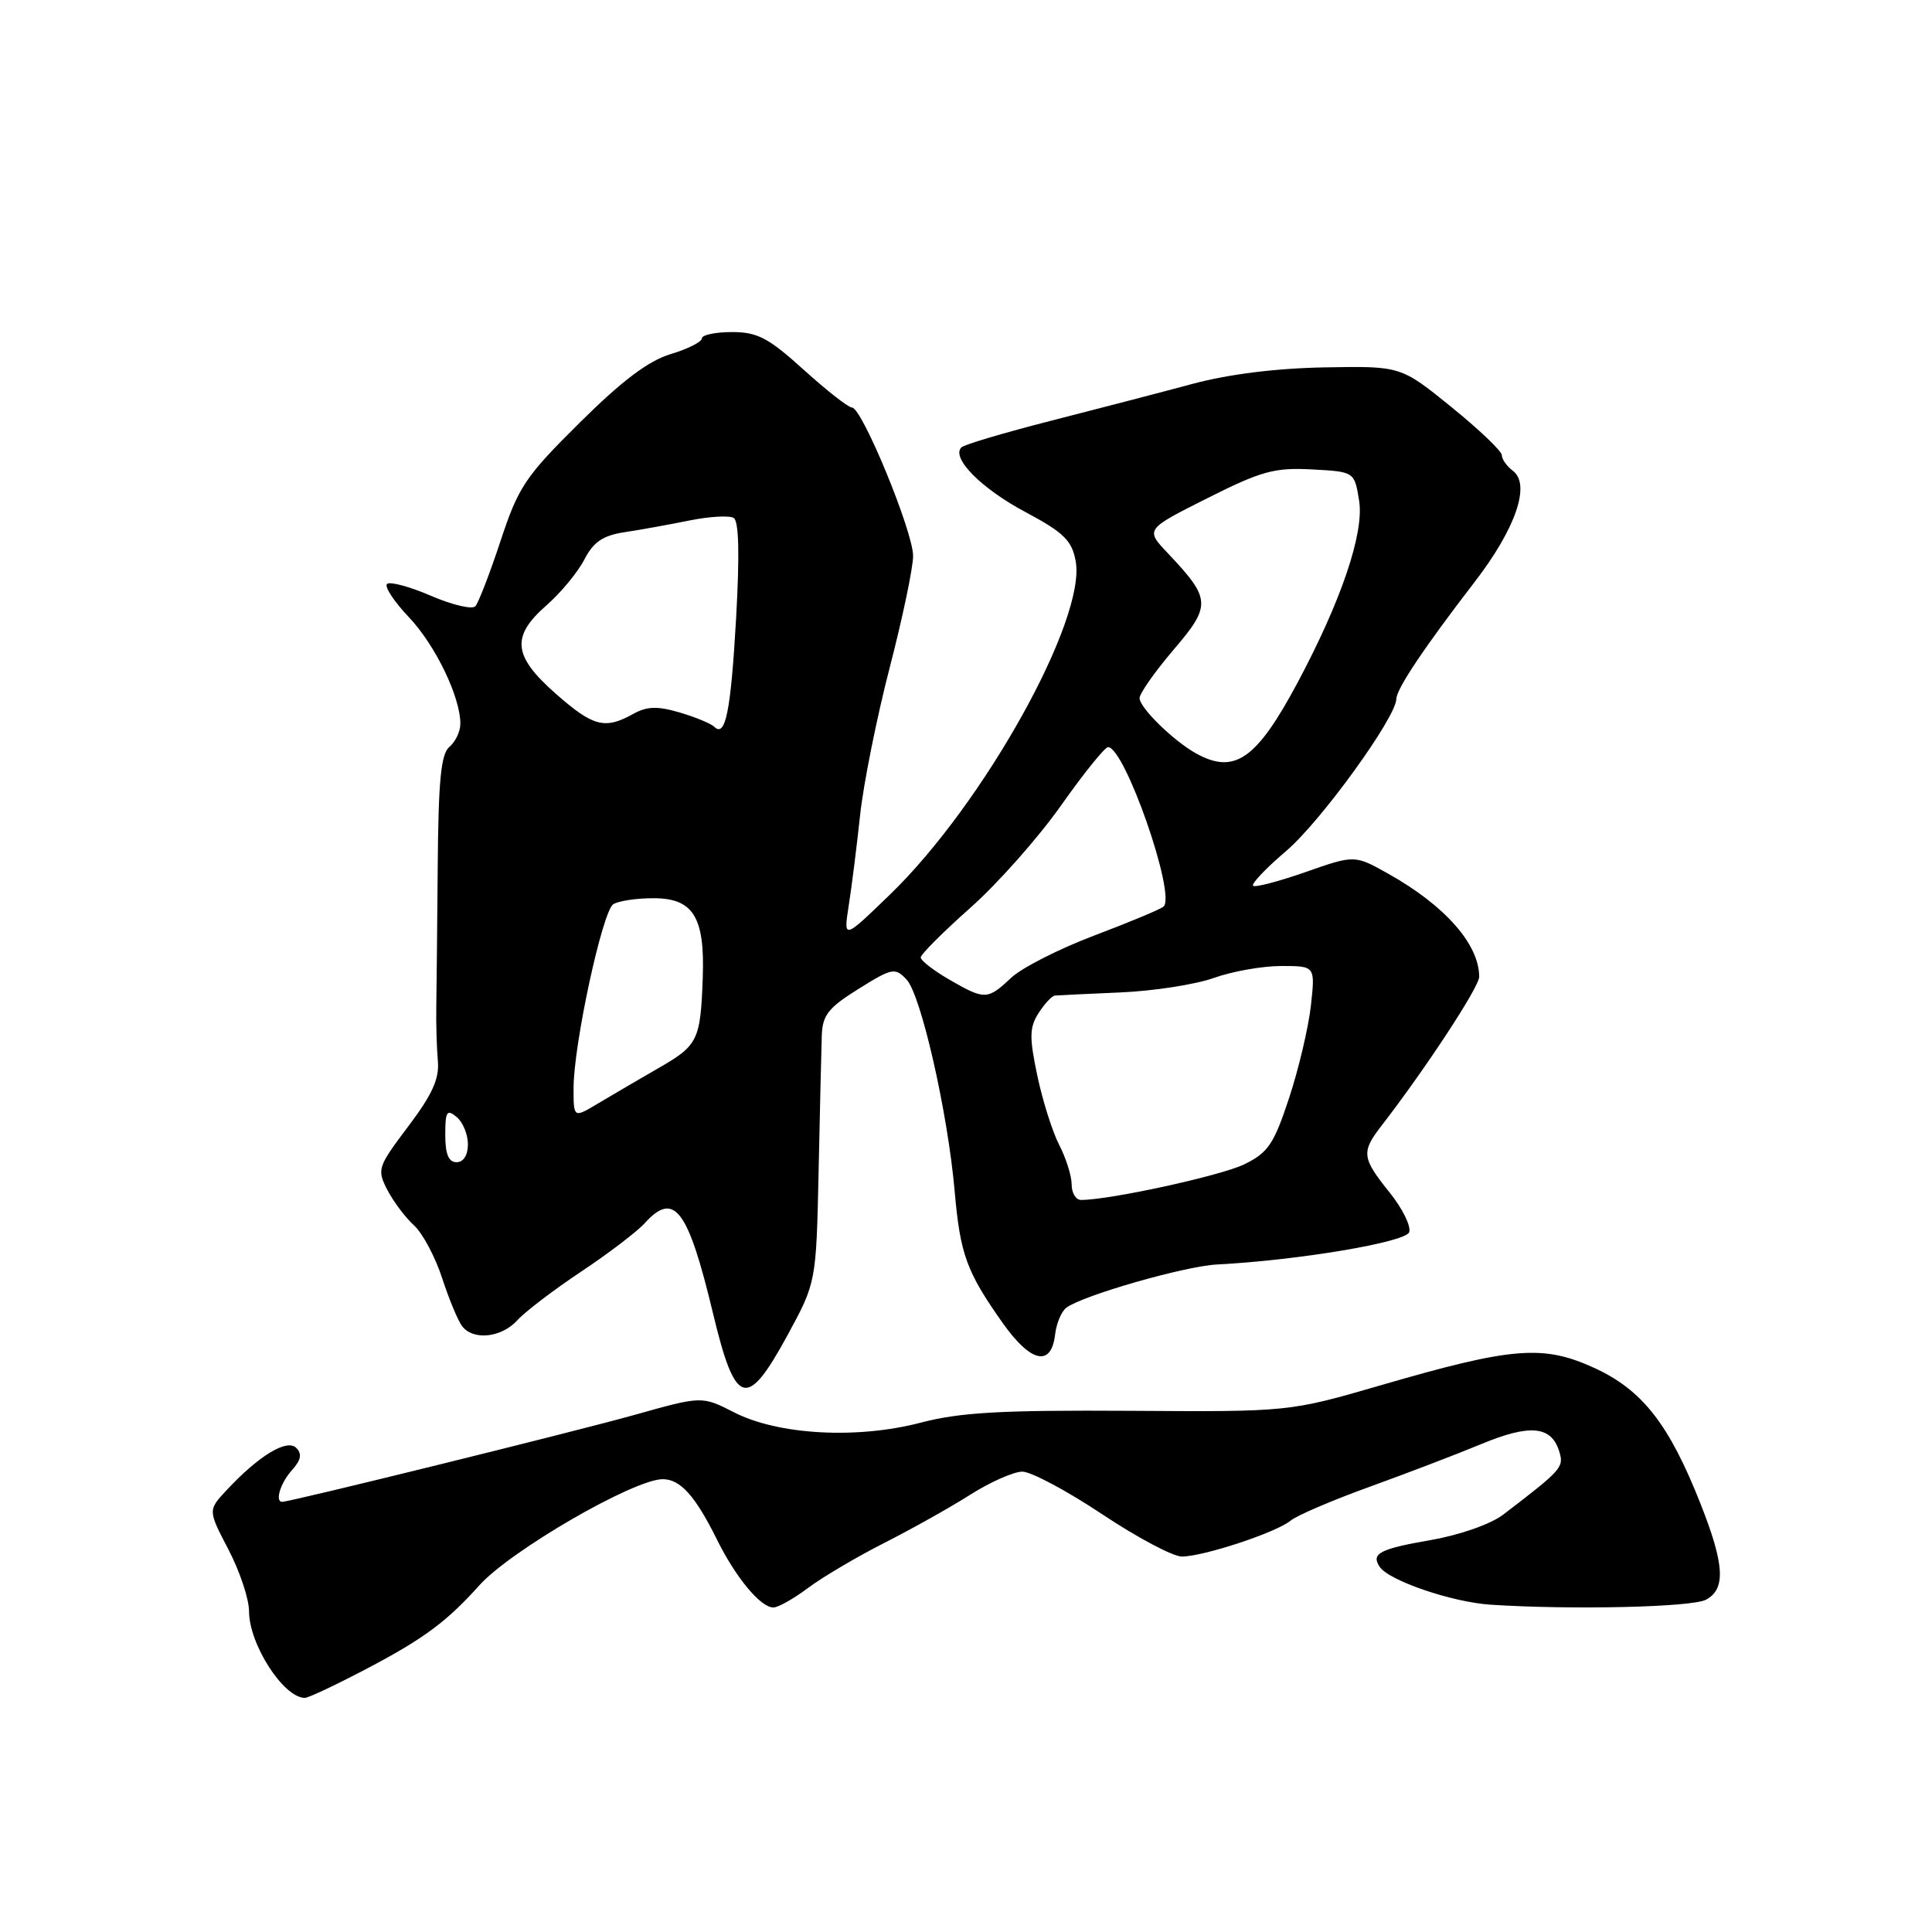 <?xml version="1.0" encoding="UTF-8" standalone="no"?>
<!DOCTYPE svg PUBLIC "-//W3C//DTD SVG 1.1//EN" "http://www.w3.org/Graphics/SVG/1.1/DTD/svg11.dtd" >
<svg xmlns="http://www.w3.org/2000/svg" xmlns:xlink="http://www.w3.org/1999/xlink" version="1.1" viewBox="0 0 256 256">
 <g >
 <path fill="currentColor"
d=" M 49.28 220.75 C 56.27 217.04 59.32 214.75 63.50 210.08 C 67.63 205.47 83.98 196.00 87.82 196.00 C 90.15 196.00 92.13 198.21 95.00 204.00 C 97.50 209.05 100.78 213.00 102.48 213.00 C 103.10 213.00 105.16 211.84 107.06 210.42 C 108.95 209.00 113.50 206.31 117.18 204.44 C 120.85 202.58 126.00 199.69 128.62 198.02 C 131.25 196.36 134.33 195.00 135.47 195.00 C 136.62 195.00 141.36 197.53 146.01 200.62 C 150.66 203.72 155.42 206.25 156.60 206.25 C 159.45 206.25 169.12 203.06 171.00 201.50 C 171.82 200.81 176.55 198.79 181.50 197.00 C 186.45 195.21 193.12 192.66 196.32 191.33 C 202.68 188.69 205.53 188.94 206.58 192.24 C 207.27 194.42 207.05 194.68 199.19 200.69 C 197.55 201.95 193.47 203.38 189.66 204.05 C 182.80 205.24 181.63 205.85 182.82 207.62 C 184.04 209.44 192.38 212.29 197.50 212.63 C 208.24 213.33 224.19 212.97 226.05 211.97 C 228.70 210.56 228.52 207.33 225.33 199.26 C 221.17 188.72 217.61 184.17 211.26 181.26 C 204.47 178.15 200.41 178.48 183.01 183.54 C 170.82 187.08 170.82 187.08 149.66 186.94 C 132.64 186.84 127.23 187.14 122.00 188.51 C 113.55 190.72 103.11 190.14 97.26 187.14 C 93.01 184.97 93.01 184.97 84.08 187.48 C 76.31 189.66 38.48 199.00 37.39 199.00 C 36.39 199.00 37.17 196.48 38.68 194.81 C 39.89 193.46 40.05 192.65 39.25 191.85 C 38.02 190.62 34.29 192.88 30.02 197.46 C 27.55 200.11 27.55 200.11 30.27 205.32 C 31.77 208.19 33.00 211.87 33.00 213.52 C 33.01 217.88 37.55 224.94 40.38 224.98 C 40.87 224.99 44.87 223.09 49.28 220.75 Z  M 104.33 176.96 C 108.15 169.93 108.15 169.93 108.47 155.22 C 108.64 147.12 108.83 139.04 108.89 137.25 C 108.98 134.51 109.74 133.54 113.75 131.04 C 118.22 128.25 118.60 128.18 120.12 129.79 C 122.04 131.81 125.59 147.44 126.50 157.86 C 127.23 166.21 128.08 168.54 132.86 175.30 C 136.60 180.58 139.30 181.17 139.81 176.81 C 139.98 175.35 140.65 173.75 141.31 173.27 C 143.52 171.63 157.00 167.77 161.26 167.55 C 171.98 167.00 186.21 164.61 186.72 163.28 C 187.01 162.52 185.85 160.15 184.13 158.01 C 180.44 153.42 180.35 152.66 183.06 149.16 C 188.88 141.63 196.00 130.79 196.00 129.43 C 196.00 125.14 191.49 120.01 184.00 115.80 C 179.50 113.27 179.50 113.27 173.00 115.55 C 169.43 116.80 166.29 117.62 166.04 117.37 C 165.78 117.11 167.76 115.03 170.45 112.74 C 175.03 108.82 184.98 95.08 185.02 92.62 C 185.04 91.28 188.73 85.77 195.37 77.15 C 200.83 70.07 202.86 64.20 200.47 62.39 C 199.66 61.78 199.00 60.85 199.00 60.31 C 199.00 59.78 195.99 56.91 192.30 53.92 C 185.61 48.50 185.61 48.50 175.55 48.68 C 169.14 48.79 162.79 49.58 158.00 50.87 C 153.88 51.98 145.45 54.17 139.27 55.75 C 133.10 57.33 127.75 58.91 127.39 59.28 C 126.00 60.66 130.03 64.74 135.86 67.84 C 140.95 70.56 142.02 71.60 142.53 74.33 C 143.98 82.02 130.36 106.50 117.96 118.50 C 111.76 124.50 111.76 124.50 112.46 120.00 C 112.85 117.53 113.53 112.12 113.97 108.00 C 114.41 103.88 116.17 95.10 117.88 88.50 C 119.59 81.90 120.99 75.23 120.99 73.67 C 121.00 70.46 114.22 54.00 112.89 54.00 C 112.41 54.00 109.54 51.75 106.50 49.00 C 101.82 44.76 100.37 44.00 96.99 44.00 C 94.80 44.00 93.00 44.38 93.00 44.84 C 93.00 45.30 91.14 46.24 88.87 46.92 C 85.93 47.80 82.44 50.43 76.83 55.99 C 69.60 63.15 68.70 64.49 66.33 71.66 C 64.91 75.97 63.40 79.87 62.99 80.33 C 62.58 80.79 59.92 80.16 57.09 78.94 C 54.26 77.72 51.64 77.02 51.28 77.38 C 50.92 77.74 52.22 79.72 54.17 81.77 C 57.68 85.47 61.00 92.34 61.00 95.90 C 61.00 96.92 60.35 98.29 59.56 98.95 C 58.43 99.89 58.09 103.37 58.00 114.82 C 57.93 122.90 57.85 131.30 57.81 133.50 C 57.77 135.70 57.87 138.89 58.02 140.60 C 58.23 142.94 57.27 145.05 54.08 149.27 C 50.03 154.64 49.93 154.96 51.33 157.68 C 52.14 159.23 53.72 161.34 54.86 162.37 C 55.99 163.40 57.67 166.54 58.59 169.37 C 59.51 172.19 60.71 175.06 61.25 175.75 C 62.76 177.66 66.47 177.24 68.56 174.93 C 69.59 173.80 73.39 170.90 77.00 168.50 C 80.61 166.10 84.41 163.20 85.44 162.07 C 89.33 157.77 91.16 160.18 94.47 174.00 C 97.45 186.41 98.94 186.85 104.33 176.96 Z  M 142.00 156.95 C 142.00 155.82 141.26 153.47 140.36 151.73 C 139.46 149.99 138.15 145.85 137.45 142.53 C 136.38 137.44 136.40 136.15 137.61 134.25 C 138.40 133.01 139.37 131.97 139.77 131.92 C 140.17 131.88 144.10 131.69 148.50 131.50 C 152.90 131.31 158.47 130.44 160.88 129.57 C 163.28 128.71 167.28 128.00 169.77 128.00 C 174.28 128.00 174.28 128.00 173.70 133.25 C 173.38 136.14 172.08 141.65 170.81 145.50 C 168.79 151.61 168.04 152.73 164.87 154.28 C 161.77 155.79 147.11 158.99 143.25 159.00 C 142.56 159.00 142.00 158.08 142.00 156.95 Z  M 59.00 150.38 C 59.00 147.27 59.21 146.93 60.50 148.00 C 61.33 148.68 62.00 150.31 62.00 151.62 C 62.00 153.07 61.41 154.00 60.50 154.00 C 59.44 154.00 59.00 152.93 59.00 150.38 Z  M 76.00 144.19 C 76.00 138.43 79.82 120.73 81.27 119.81 C 81.95 119.38 84.30 119.02 86.51 119.02 C 91.84 118.99 93.40 121.47 93.12 129.50 C 92.82 137.88 92.50 138.52 87.20 141.56 C 84.62 143.05 81.04 145.14 79.25 146.21 C 76.00 148.16 76.00 148.16 76.00 144.19 Z  M 125.75 129.78 C 123.69 128.59 122.00 127.27 122.00 126.87 C 122.00 126.46 124.95 123.51 128.55 120.31 C 132.16 117.12 137.57 111.01 140.58 106.75 C 143.58 102.49 146.40 99.00 146.82 99.00 C 149.04 99.00 155.86 118.59 154.18 120.12 C 153.81 120.47 149.68 122.19 145.00 123.96 C 140.32 125.73 135.35 128.26 133.95 129.59 C 130.85 132.51 130.48 132.52 125.75 129.78 Z  M 158.50 99.84 C 155.50 98.18 151.00 93.78 151.00 92.50 C 151.00 91.89 153.02 89.01 155.49 86.11 C 160.53 80.22 160.48 79.38 154.76 73.32 C 151.75 70.15 151.75 70.15 159.95 66.03 C 167.13 62.42 168.85 61.94 173.81 62.20 C 179.47 62.50 179.47 62.50 180.09 66.34 C 180.78 70.60 177.72 79.63 171.91 90.50 C 166.49 100.63 163.59 102.65 158.50 99.84 Z  M 94.63 96.29 C 94.21 95.88 92.16 95.03 90.07 94.41 C 87.10 93.54 85.74 93.58 83.88 94.61 C 80.14 96.69 78.60 96.28 73.64 91.92 C 67.96 86.91 67.69 84.35 72.42 80.20 C 74.31 78.55 76.56 75.82 77.43 74.14 C 78.64 71.80 79.88 70.96 82.75 70.52 C 84.81 70.21 88.68 69.51 91.34 68.97 C 94.00 68.43 96.65 68.28 97.22 68.63 C 97.91 69.06 98.01 73.50 97.54 81.89 C 96.83 94.31 96.13 97.79 94.63 96.29 Z "/>
</g>
</svg>